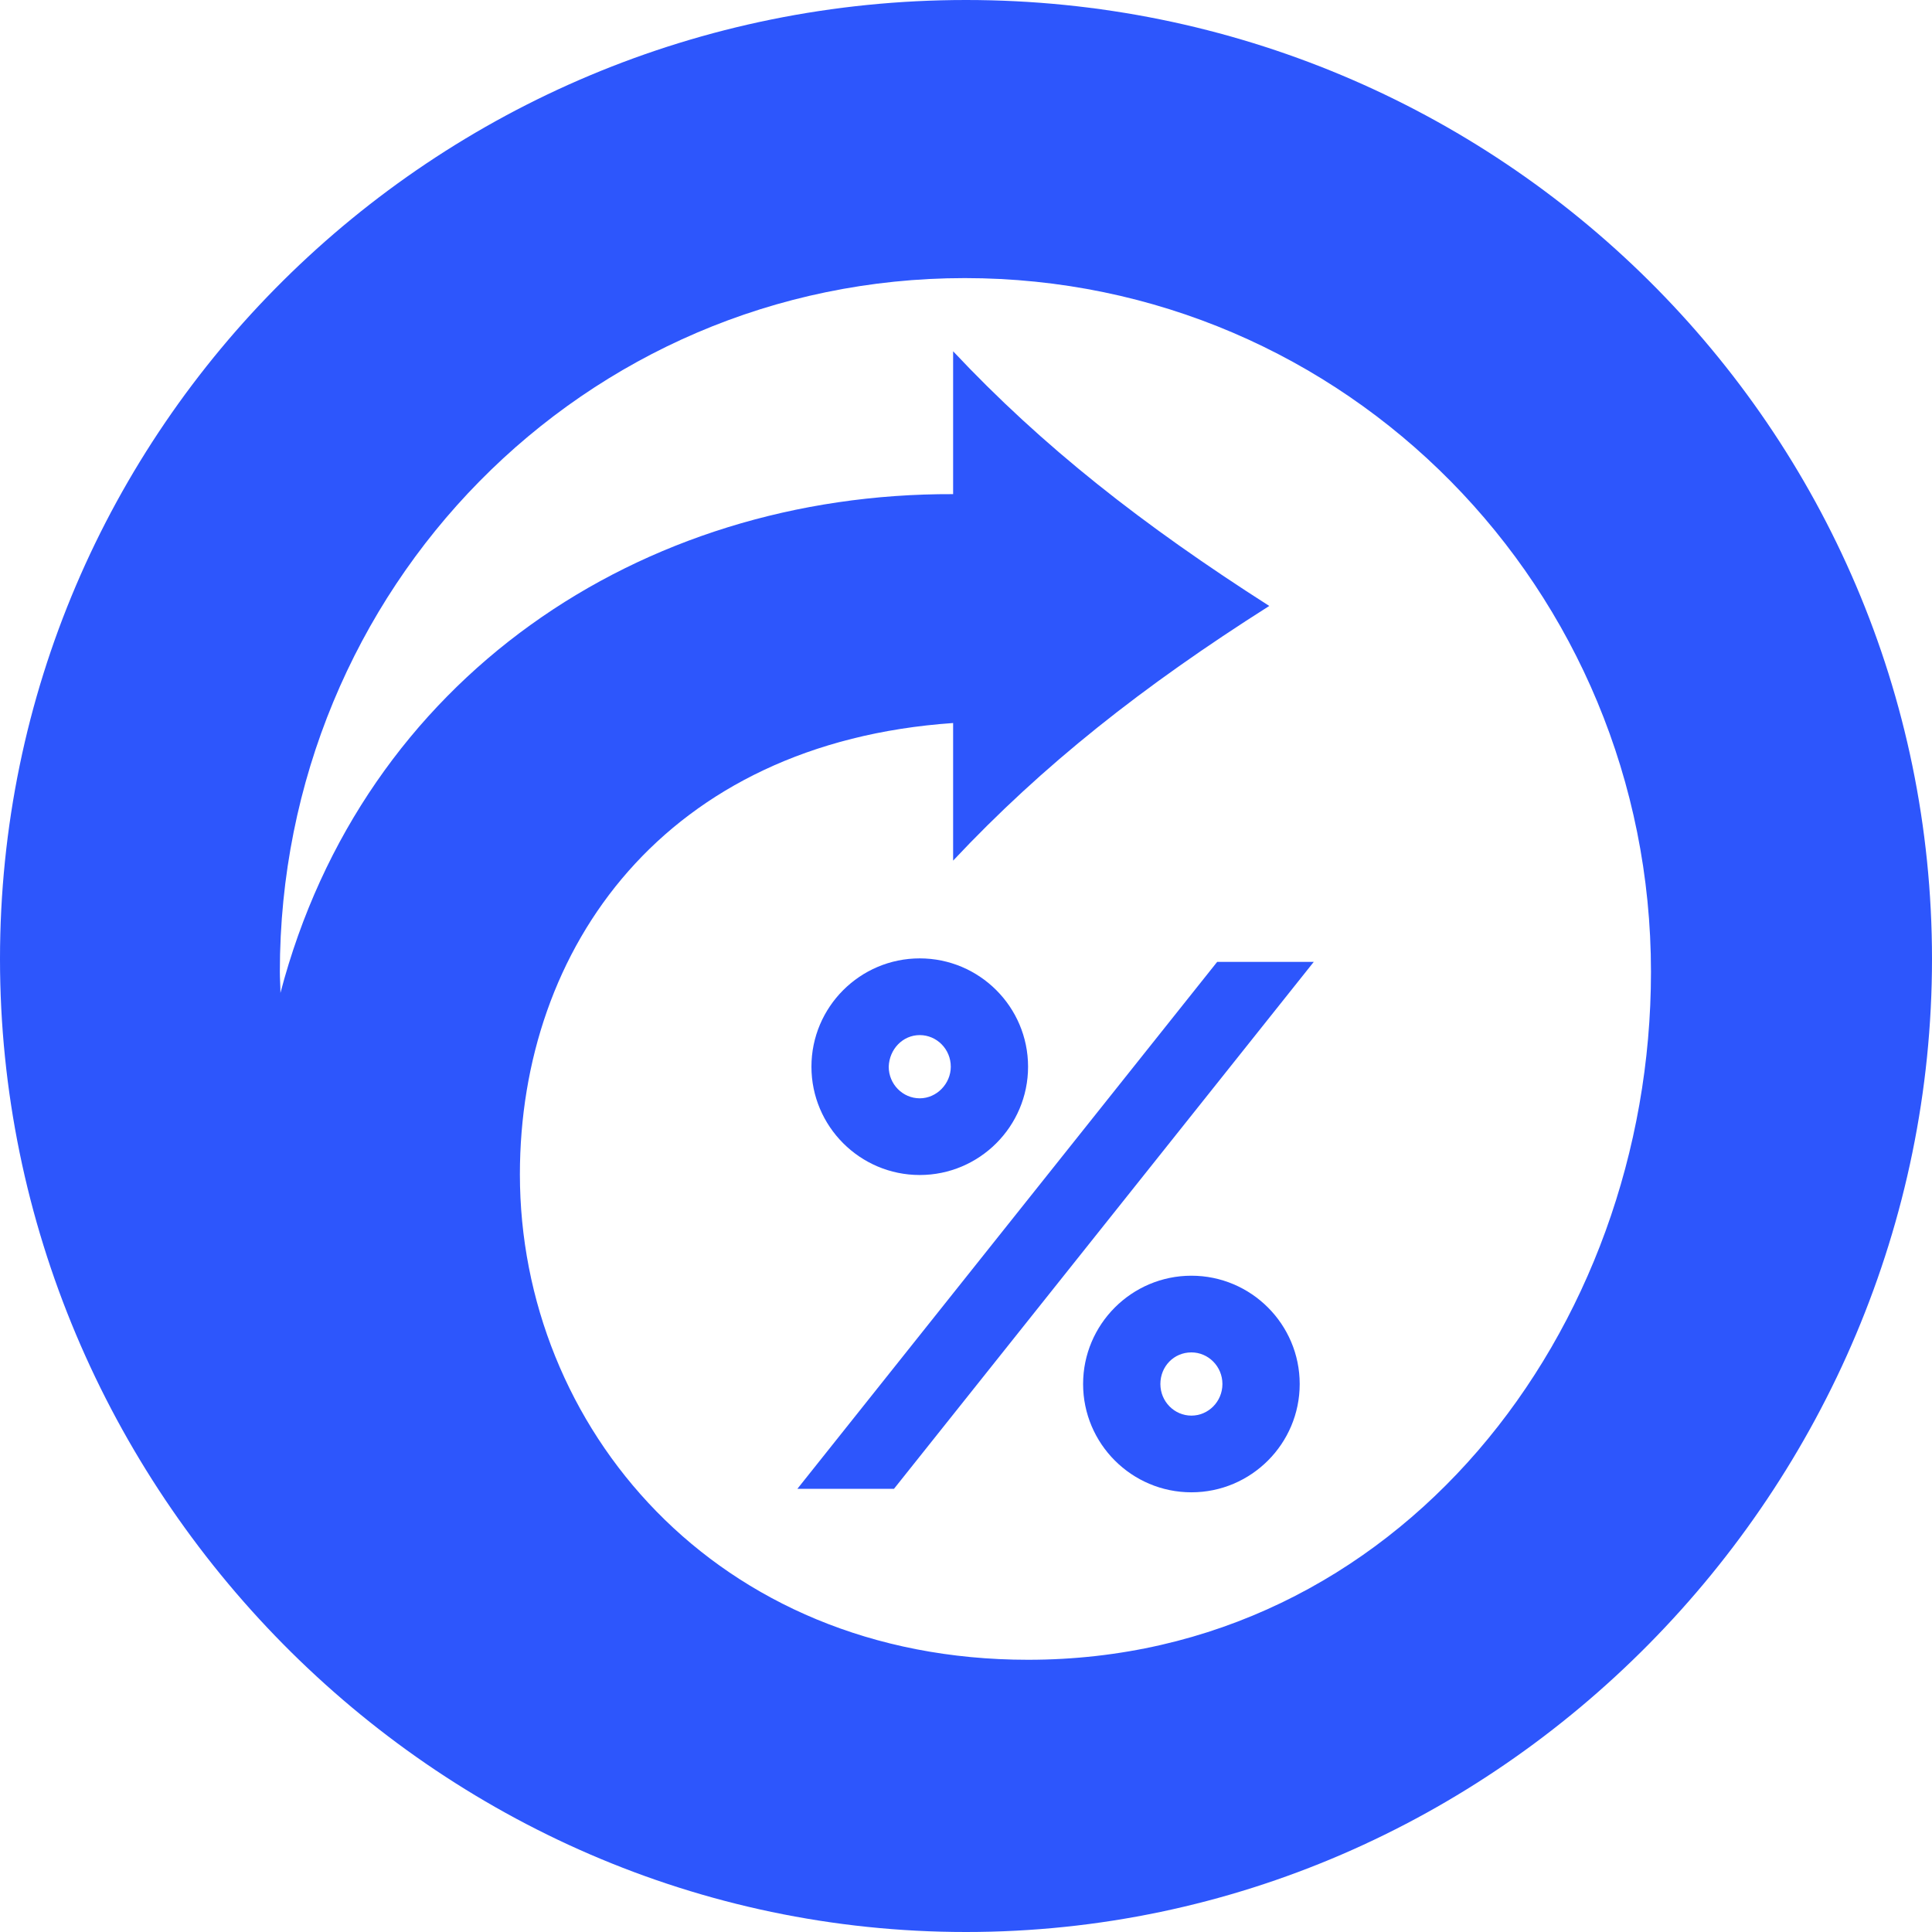 <svg width="72" height="72" viewBox="0 0 72 72" fill="none" xmlns="http://www.w3.org/2000/svg">
<path d="M29.716 55.484H33.316L48.96 35.847H45.36L29.716 55.484Z" fill="#2D56FC"/>
<path d="M44.4 47.542C42.175 47.542 40.364 49.353 40.364 51.578C40.364 53.804 42.175 55.614 44.4 55.614C46.626 55.614 48.436 53.804 48.436 51.578C48.436 49.353 46.626 47.542 44.4 47.542ZM44.4 52.756C43.767 52.756 43.244 52.233 43.244 51.578C43.244 50.924 43.745 50.4 44.4 50.4C45.033 50.4 45.556 50.924 45.556 51.578C45.556 52.233 45.033 52.756 44.4 52.756Z" fill="#2D56FC"/>
<path d="M34.276 43.789C36.502 43.789 38.313 41.978 38.313 39.753C38.313 37.527 36.502 35.716 34.276 35.716C32.051 35.716 30.24 37.527 30.24 39.753C30.24 41.978 32.051 43.789 34.276 43.789ZM34.276 38.575C34.909 38.575 35.433 39.098 35.433 39.753C35.433 40.386 34.909 40.931 34.276 40.931C33.644 40.931 33.12 40.407 33.12 39.753C33.142 39.098 33.644 38.575 34.276 38.575Z" fill="#2D56FC"/>
<path d="M36 0C16.124 0 0 15.993 0 35.738C0 55.462 16.124 72 36 72C55.876 72 72 55.462 72 35.738C72 15.993 55.876 0 36 0ZM38.313 61.855C26.64 61.855 19.375 53.149 19.375 43.767C19.375 35.302 24.785 27.687 35.52 26.945V32.073C38.858 28.516 42.589 25.571 47.302 22.582C42.589 19.571 38.858 16.647 35.52 13.091V18.415C23.869 18.371 13.527 25.265 10.451 37.004C10.451 36.742 10.429 36.48 10.429 36.218C10.429 21.949 21.753 10.364 35.956 10.364C50.16 10.364 61.527 21.949 61.527 36.218C61.527 49.614 52.08 61.855 38.313 61.855Z" fill="#2D56FC"/>
</svg>
